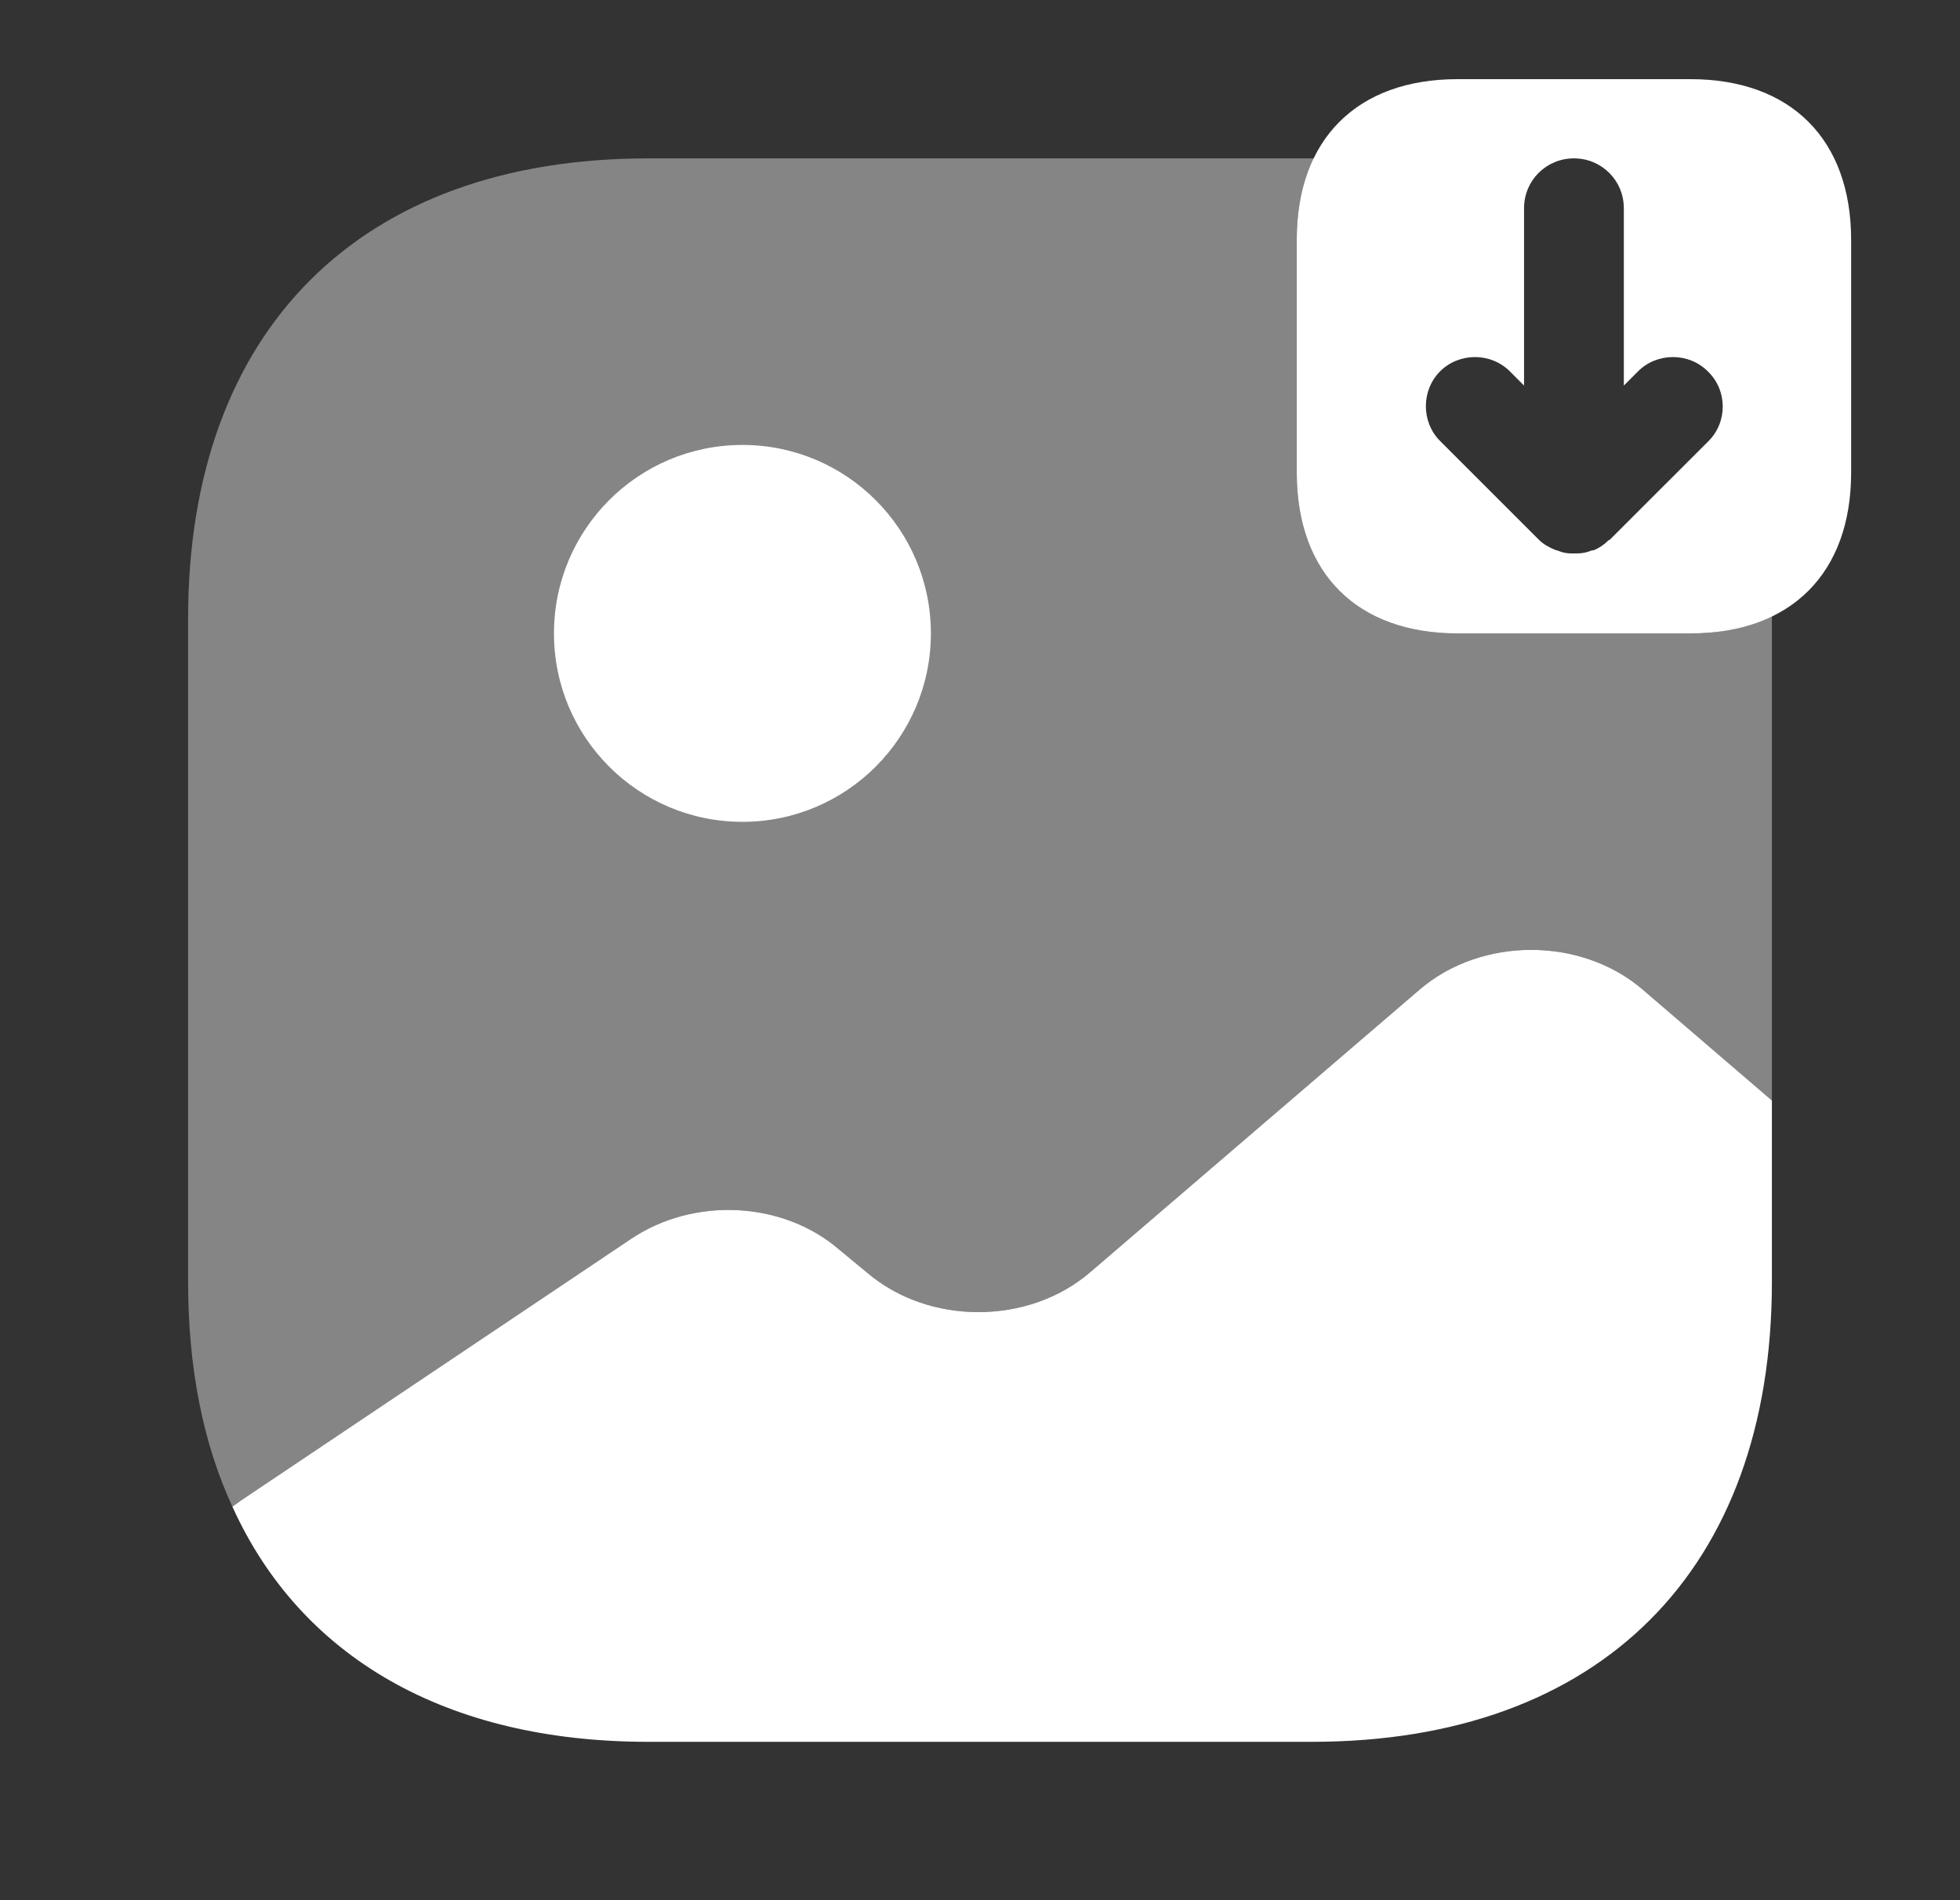 <svg width="33" height="32" viewBox="0 0 33 32" fill="none" xmlns="http://www.w3.org/2000/svg">
<rect x="0" y="0" width="33" height="32" fill="#333333" stroke="none"/>
<path d="M29.833 18.533V21.587C29.833 26.44 26.94 29.333 22.087 29.333H10.913C7.513 29.333 5.06 27.907 3.913 25.373L4.06 25.267L10.62 20.867C11.687 20.147 13.193 20.227 14.14 21.053L14.593 21.427C15.633 22.32 17.313 22.32 18.353 21.427L23.9 16.667C24.94 15.773 26.62 15.773 27.66 16.667L29.833 18.533Z" fill="white"/>
<path opacity="0.4" d="M28.46 10.667H24.54C22.847 10.667 21.833 9.653 21.833 7.96V4.04C21.833 3.507 21.94 3.053 22.127 2.667C22.113 2.667 22.1 2.667 22.087 2.667H10.913C6.06 2.667 3.167 5.56 3.167 10.413V21.587C3.167 23.04 3.42 24.307 3.913 25.373L4.06 25.267L10.62 20.867C11.687 20.147 13.193 20.227 14.14 21.053L14.593 21.427C15.633 22.32 17.313 22.32 18.353 21.427L23.9 16.667C24.94 15.773 26.62 15.773 27.66 16.667L29.833 18.533V10.413C29.833 10.4 29.833 10.387 29.833 10.373C29.447 10.56 28.993 10.667 28.46 10.667Z" fill="white"/>
<path d="M12.5 13.84C14.253 13.84 15.673 12.419 15.673 10.667C15.673 8.914 14.253 7.493 12.5 7.493C10.747 7.493 9.327 8.914 9.327 10.667C9.327 12.419 10.747 13.84 12.5 13.84Z" fill="white"/>
<path d="M28.46 10.667H24.54C22.847 10.667 21.833 9.653 21.833 7.96V4.04C21.833 2.347 22.847 1.333 24.54 1.333H28.46C30.153 1.333 31.167 2.347 31.167 4.04V7.96C31.167 9.653 30.153 10.667 28.46 10.667ZM28.753 6.253C28.593 6.093 28.38 6.013 28.167 6.013C27.953 6.013 27.74 6.093 27.58 6.253L27.34 6.493V3.507C27.34 3.04 26.967 2.667 26.5 2.667C26.033 2.667 25.66 3.04 25.66 3.507V6.493L25.42 6.253C25.1 5.933 24.567 5.933 24.247 6.253C23.927 6.573 23.927 7.107 24.247 7.427L25.913 9.093C25.98 9.16 26.073 9.213 26.167 9.253C26.193 9.267 26.22 9.267 26.247 9.28C26.313 9.307 26.38 9.32 26.46 9.32C26.487 9.32 26.513 9.32 26.54 9.32C26.633 9.32 26.713 9.307 26.807 9.267C26.82 9.267 26.82 9.267 26.833 9.267C26.927 9.227 27.007 9.173 27.073 9.107C27.087 9.093 27.087 9.093 27.1 9.093L28.767 7.427C29.087 7.107 29.087 6.573 28.753 6.253Z" fill="white"/>
</svg>
